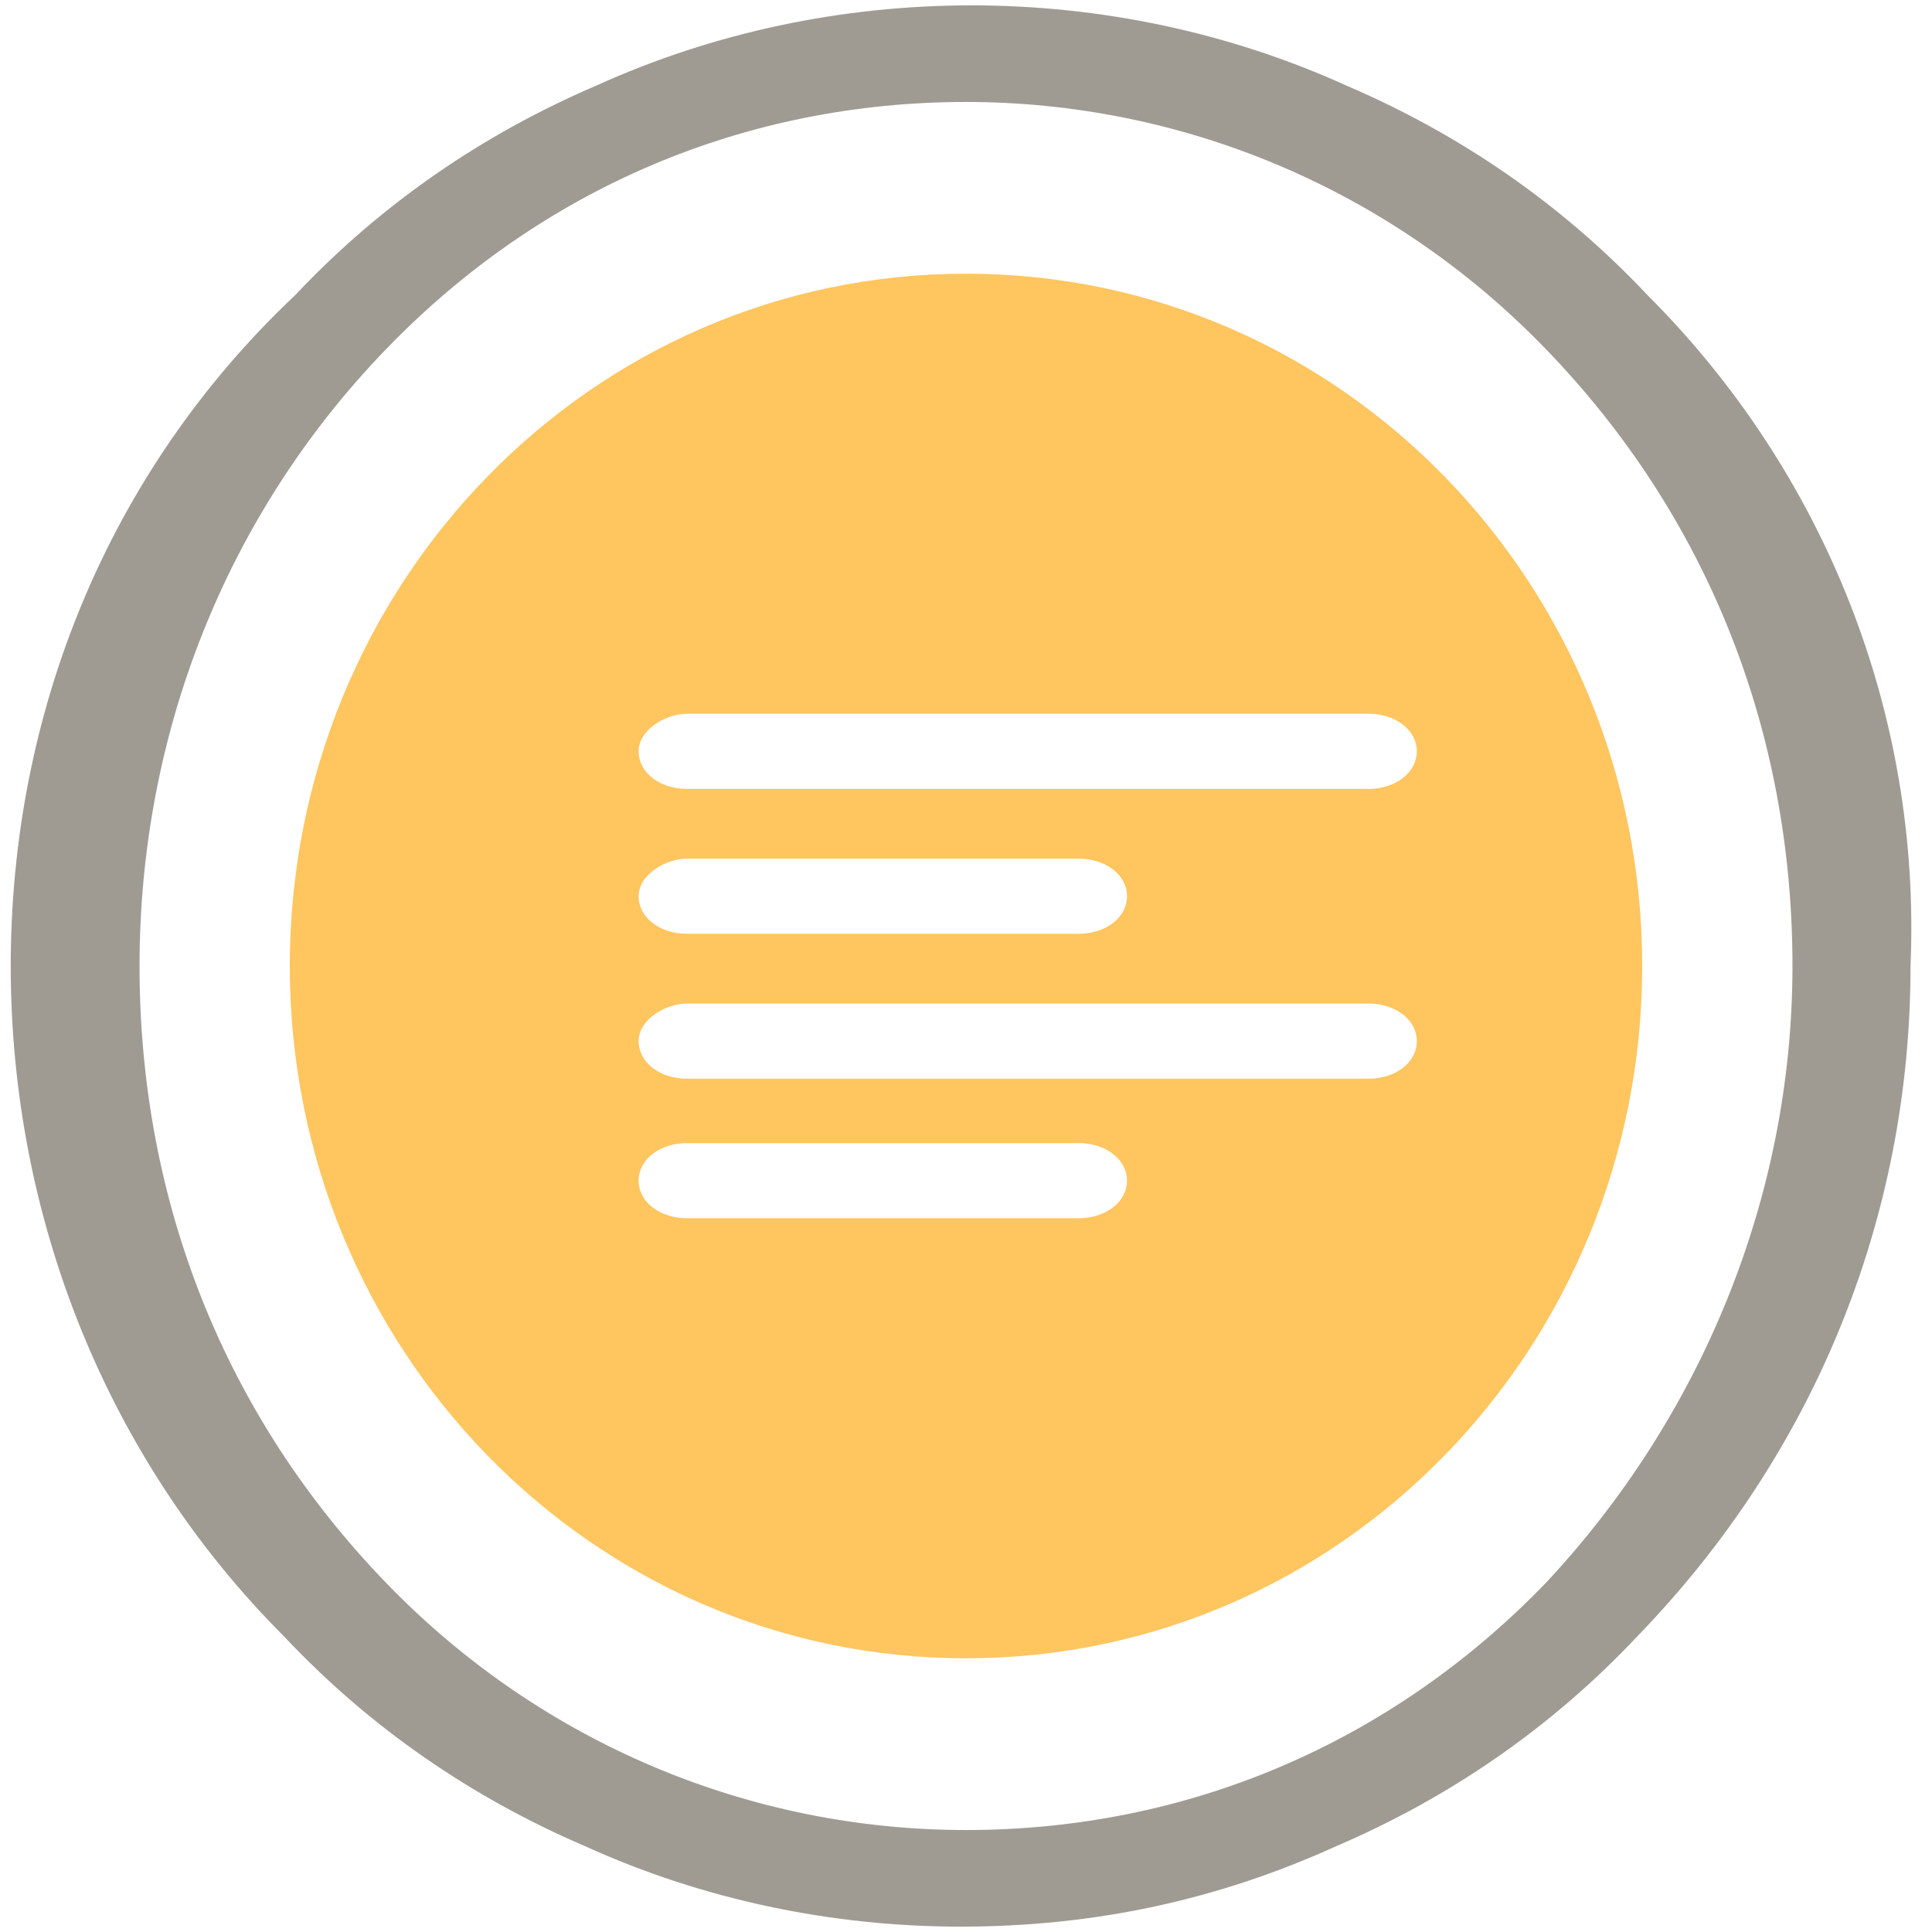 <?xml version="1.0" encoding="utf-8"?>
<!-- Generator: Adobe Illustrator 24.1.1, SVG Export Plug-In . SVG Version: 6.00 Build 0)  -->
<svg version="1.1" id="圖層_1" xmlns="http://www.w3.org/2000/svg" xmlns:xlink="http://www.w3.org/1999/xlink" x="0px" y="0px"
	 viewBox="0 0 36 36" style="enable-background:new 0 0 36 36;" xml:space="preserve">
<style type="text/css">
	.st0{fill:none;}
	.st1{fill:#9F9B93;}
	.st2{fill:#FFC55F;}
</style>
<path class="st0" d="M28.8,6.5C25.9,3.6,22,1.9,18,1.9S10.1,3.5,7.2,6.5c-3,3.1-4.6,7.1-4.6,11.5c0,4.3,1.6,8.4,4.6,11.5
	c2.9,3,6.7,4.6,10.8,4.6c4,0,7.9-1.6,10.8-4.6c3-3.1,4.6-7.1,4.6-11.5C33.4,13.7,31.7,9.6,28.8,6.5z M18,30.9
	c-7,0-12.6-5.8-12.6-12.9C5.4,10.9,11,5.1,18,5.1S30.6,10.9,30.6,18l0,0l0,0C30.6,25.1,25,30.9,18,30.9z"/>
<path class="st1" d="M30.7,5.5c-1.6-1.7-3.5-3-5.6-3.9c-2.2-1-4.6-1.5-7-1.5s-4.8,0.5-7,1.5C9,2.5,7.1,3.8,5.5,5.5
	C2,8.8,0.2,13.3,0.2,18S2,27.2,5.3,30.5c1.6,1.7,3.5,3,5.6,3.9c2.2,1,4.6,1.5,7,1.5c2.5,0,4.8-0.5,7-1.5c2.1-0.9,4-2.2,5.6-3.9
	c3.3-3.4,5.1-7.8,5.1-12.5C35.8,13.3,34,8.8,30.7,5.5z M28.8,29.5c-2.9,3-6.7,4.6-10.8,4.6c-4,0-7.9-1.6-10.8-4.6
	c-3-3.1-4.6-7.1-4.6-11.5c0-4.3,1.6-8.4,4.6-11.5c2.9-3,6.7-4.6,10.8-4.6c4,0,7.9,1.6,10.8,4.6c3,3.1,4.6,7.1,4.6,11.5
	C33.4,22.3,31.7,26.4,28.8,29.5z"/>
<path class="st2" d="M30.6,18L30.6,18C30.6,10.9,25,5.1,18,5.1C25,5.1,30.6,10.9,30.6,18z"/>
<path class="st2" d="M30.6,18C30.6,10.9,25,5.1,18,5.1S5.4,10.9,5.4,18S11,30.9,18,30.9S30.6,25.1,30.6,18L30.6,18z M12.8,13.3H18
	h7.5c0.5,0,0.9,0.3,0.9,0.7s-0.4,0.7-0.9,0.7H18h-5.2c-0.5,0-0.9-0.3-0.9-0.7C11.9,13.6,12.4,13.3,12.8,13.3z M12.8,16H18h2.1
	c0.5,0,0.9,0.3,0.9,0.7c0,0.4-0.4,0.7-0.9,0.7H18h-5.2c-0.5,0-0.9-0.3-0.9-0.7C11.9,16.3,12.4,16,12.8,16z M12.8,18.7H18h7.5
	c0.5,0,0.9,0.3,0.9,0.7c0,0.4-0.4,0.7-0.9,0.7H18h-5.2c-0.5,0-0.9-0.3-0.9-0.7C11.9,19,12.4,18.7,12.8,18.7z M12.8,22.7
	c-0.5,0-0.9-0.3-0.9-0.7c0-0.4,0.4-0.7,0.9-0.7H18h2.1c0.5,0,0.9,0.3,0.9,0.7c0,0.4-0.4,0.7-0.9,0.7H18H12.8z"/>
</svg>
